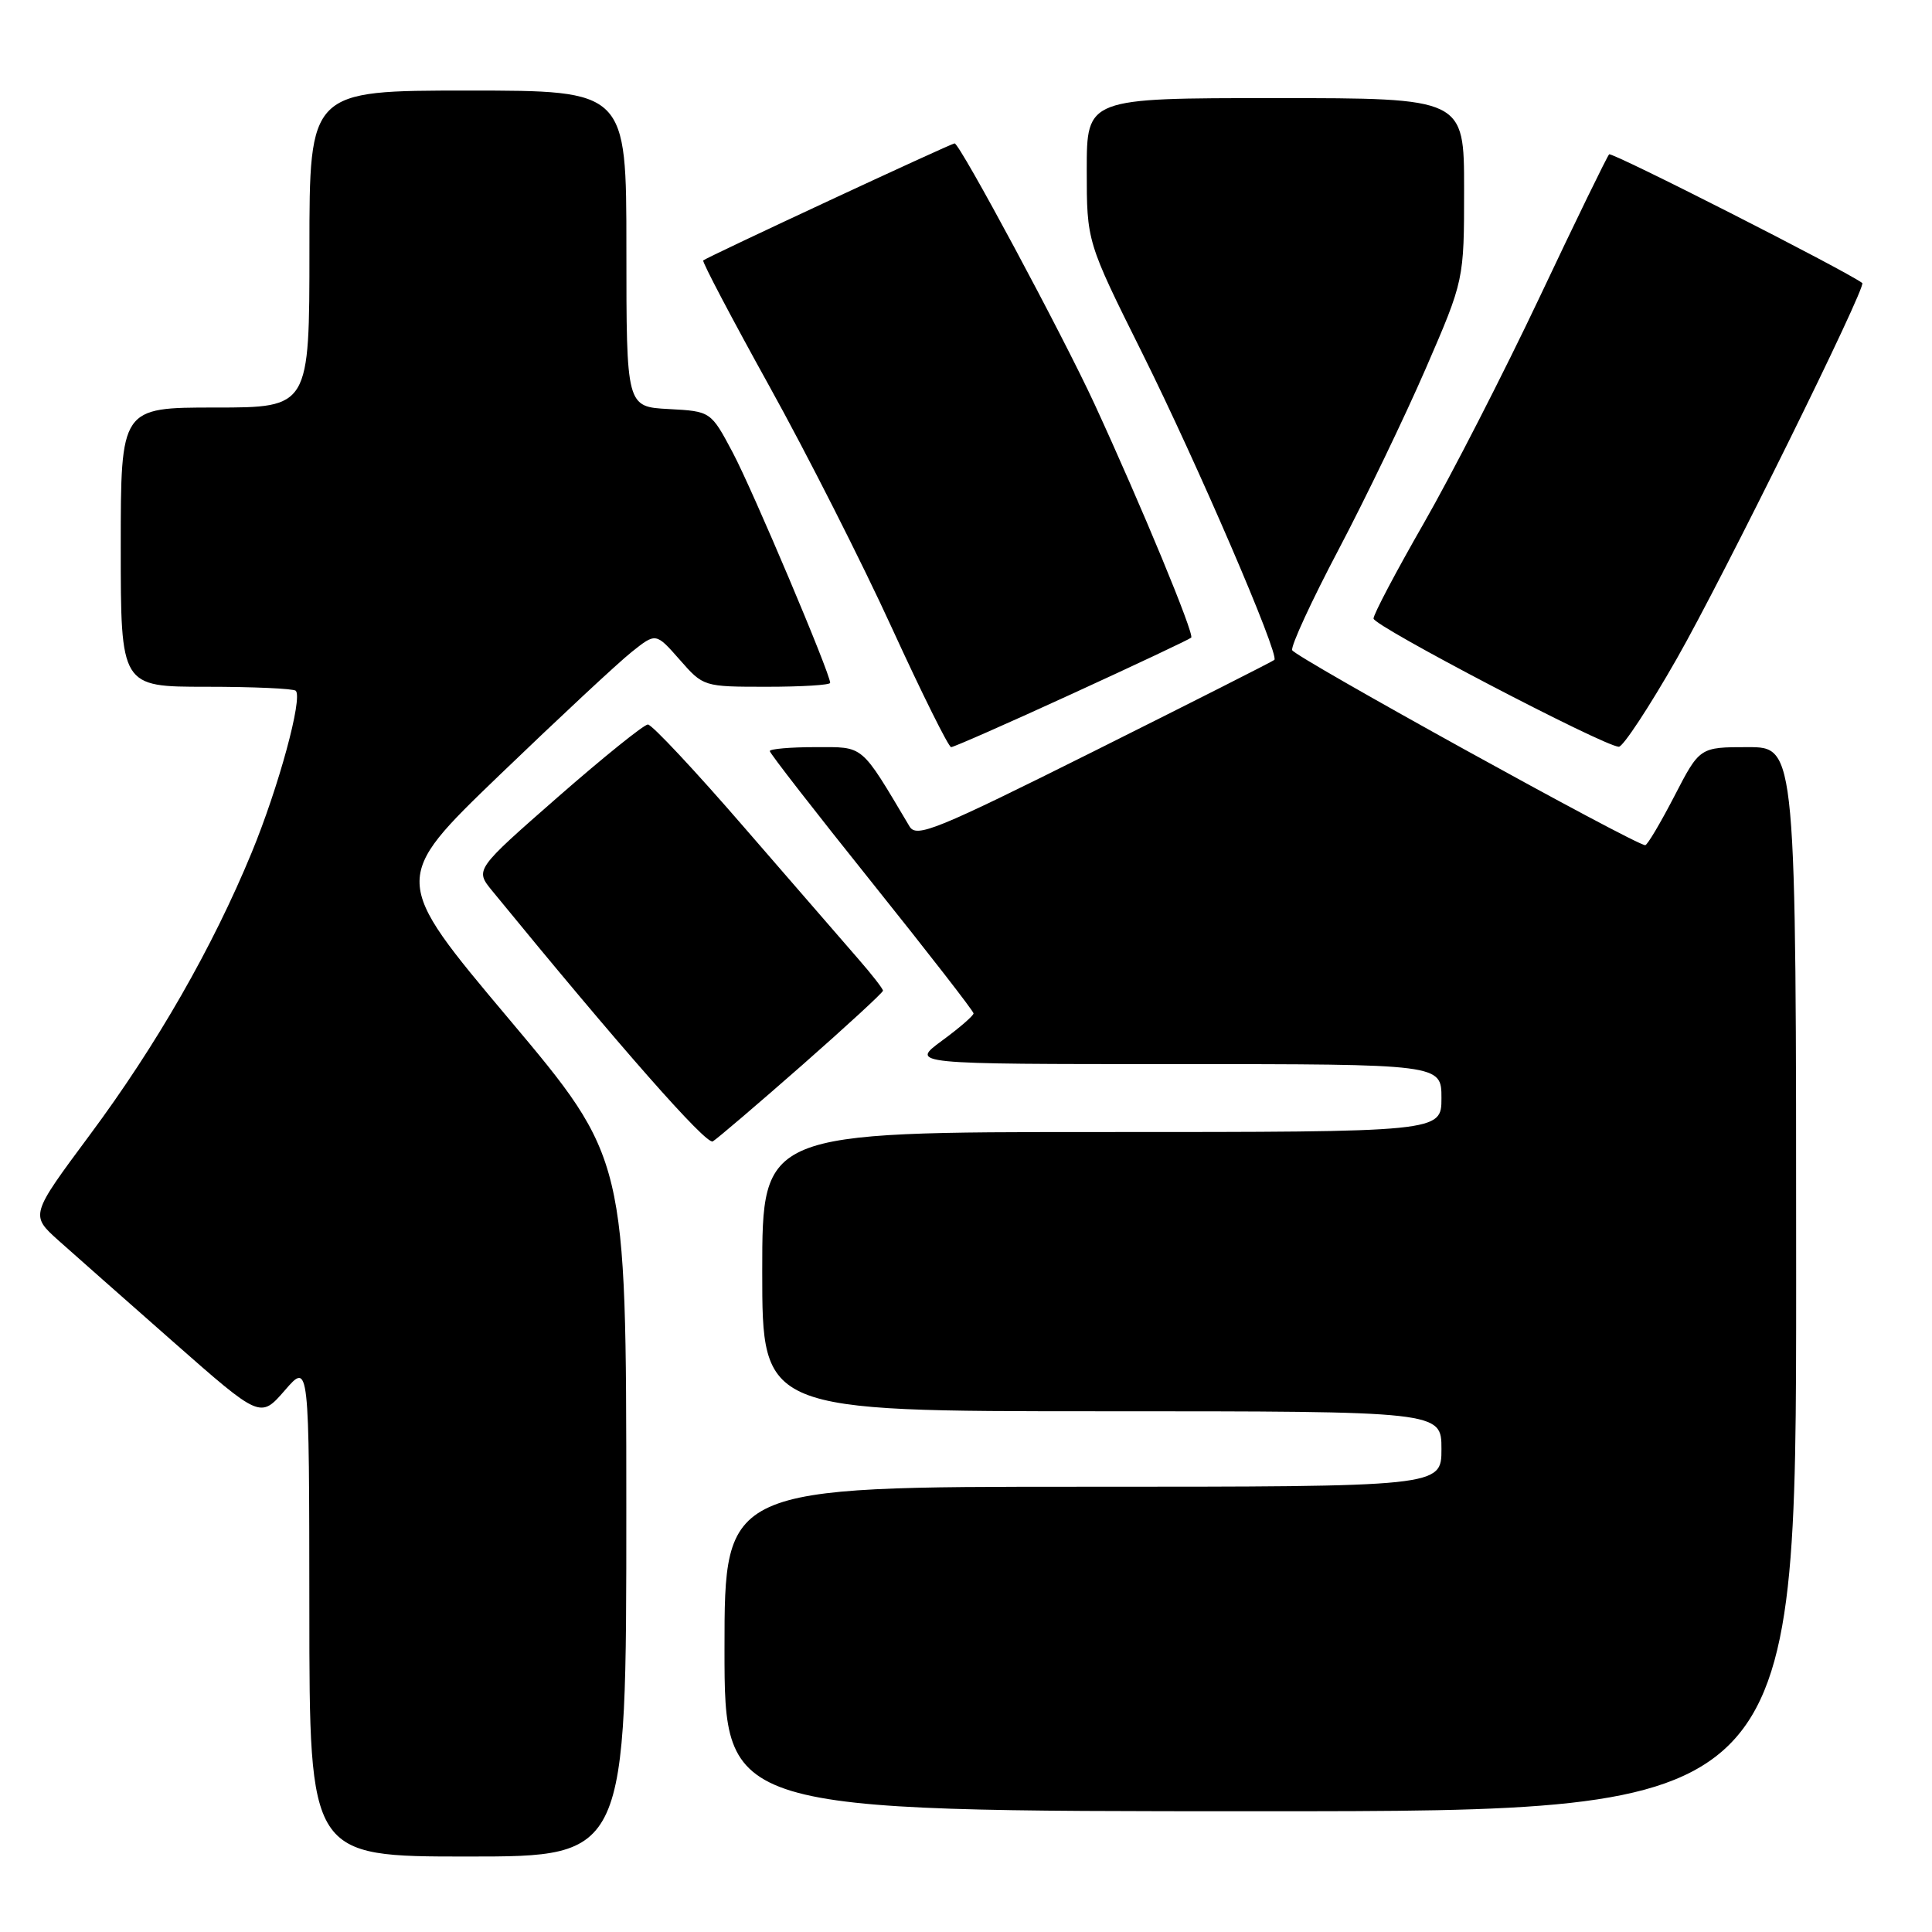 <?xml version="1.0" encoding="UTF-8" standalone="no"?>
<!DOCTYPE svg PUBLIC "-//W3C//DTD SVG 1.1//EN" "http://www.w3.org/Graphics/SVG/1.1/DTD/svg11.dtd" >
<svg xmlns="http://www.w3.org/2000/svg" xmlns:xlink="http://www.w3.org/1999/xlink" version="1.1" viewBox="0 0 256 256">
 <g >
 <path fill="currentColor"
d=" M 82.99 199.75 C 82.98 153.50 82.98 153.50 67.42 135.00 C 51.86 116.50 51.86 116.50 66.18 102.71 C 74.06 95.13 81.94 87.78 83.71 86.38 C 86.91 83.83 86.91 83.83 90.06 87.41 C 93.20 90.99 93.22 91.00 101.60 91.00 C 106.22 91.00 110.00 90.77 110.00 90.48 C 110.00 89.22 99.74 64.96 97.11 60.00 C 94.19 54.50 94.19 54.50 88.60 54.20 C 83.00 53.90 83.00 53.90 83.00 32.95 C 83.00 12.00 83.00 12.00 62.00 12.00 C 41.00 12.00 41.00 12.00 41.00 33.00 C 41.00 54.00 41.00 54.00 28.50 54.00 C 16.00 54.00 16.00 54.00 16.00 72.50 C 16.00 91.00 16.00 91.00 27.33 91.00 C 33.57 91.00 38.90 91.24 39.19 91.53 C 40.14 92.48 36.92 104.31 33.34 112.99 C 28.17 125.53 20.77 138.45 11.88 150.41 C 4.01 161.01 4.01 161.01 7.75 164.37 C 9.81 166.21 16.68 172.27 23.00 177.84 C 34.50 187.96 34.50 187.96 37.74 184.23 C 40.97 180.50 40.97 180.50 40.99 213.25 C 41.00 246.00 41.00 246.00 62.00 246.00 C 83.00 246.00 83.00 246.00 82.99 199.75 Z  M 238.00 169.50 C 238.00 99.00 238.00 99.00 231.61 99.00 C 225.22 99.00 225.22 99.00 221.86 105.50 C 220.01 109.07 218.28 111.99 218.00 111.99 C 216.69 111.99 171.51 87.03 171.22 86.15 C 171.03 85.59 173.80 79.59 177.37 72.82 C 180.94 66.04 186.14 55.24 188.93 48.81 C 194.00 37.11 194.00 37.11 194.00 25.06 C 194.00 13.00 194.00 13.00 169.00 13.00 C 144.00 13.00 144.00 13.00 144.00 22.51 C 144.00 32.02 144.00 32.02 151.34 46.76 C 158.61 61.35 169.57 86.79 168.86 87.44 C 168.66 87.63 157.94 93.05 145.02 99.51 C 124.03 109.99 121.44 111.05 120.52 109.51 C 113.95 98.47 114.57 99.00 108.02 99.00 C 104.71 99.00 102.00 99.24 102.00 99.52 C 102.00 99.81 108.08 107.63 115.50 116.89 C 122.92 126.16 129.00 133.98 129.00 134.28 C 129.00 134.58 127.11 136.22 124.80 137.91 C 120.61 141.00 120.61 141.00 155.80 141.00 C 191.00 141.00 191.00 141.00 191.00 145.50 C 191.00 150.00 191.00 150.00 146.00 150.00 C 101.00 150.00 101.00 150.00 101.00 168.50 C 101.00 187.00 101.00 187.00 146.00 187.00 C 191.00 187.00 191.00 187.00 191.00 192.00 C 191.00 197.00 191.00 197.00 143.50 197.00 C 96.00 197.00 96.00 197.00 96.00 218.50 C 96.00 240.00 96.00 240.00 167.00 240.00 C 238.00 240.00 238.00 240.00 238.00 169.50 Z  M 106.25 141.17 C 112.16 135.97 117.00 131.52 117.00 131.27 C 117.00 131.02 115.54 129.14 113.75 127.09 C 111.96 125.03 105.17 117.20 98.65 109.68 C 92.14 102.15 86.38 96.00 85.85 96.00 C 85.33 96.00 79.96 100.33 73.91 105.62 C 62.93 115.24 62.93 115.24 65.21 118.03 C 82.21 138.81 93.60 151.75 94.45 151.24 C 95.03 150.89 100.34 146.36 106.25 141.17 Z  M 142.05 91.94 C 150.52 88.06 157.62 84.71 157.84 84.49 C 158.29 84.04 151.25 67.04 145.04 53.56 C 140.83 44.43 127.18 19.00 126.49 19.00 C 126.04 19.00 93.64 34.08 93.18 34.51 C 93.01 34.67 96.95 42.16 101.93 51.15 C 106.92 60.14 114.24 74.59 118.20 83.25 C 122.17 91.91 125.69 99.00 126.03 99.00 C 126.38 99.00 133.59 95.82 142.05 91.94 Z  M 222.20 87.25 C 228.34 76.48 247.37 37.94 246.76 37.50 C 244.42 35.78 213.57 20.10 213.22 20.45 C 212.95 20.72 208.81 29.21 204.03 39.33 C 199.24 49.45 192.32 62.95 188.66 69.33 C 185.00 75.71 182.00 81.39 182.00 81.96 C 182.00 82.94 212.42 98.84 214.50 98.95 C 215.05 98.97 218.52 93.71 222.20 87.25 Z "/>
</g>
</svg>